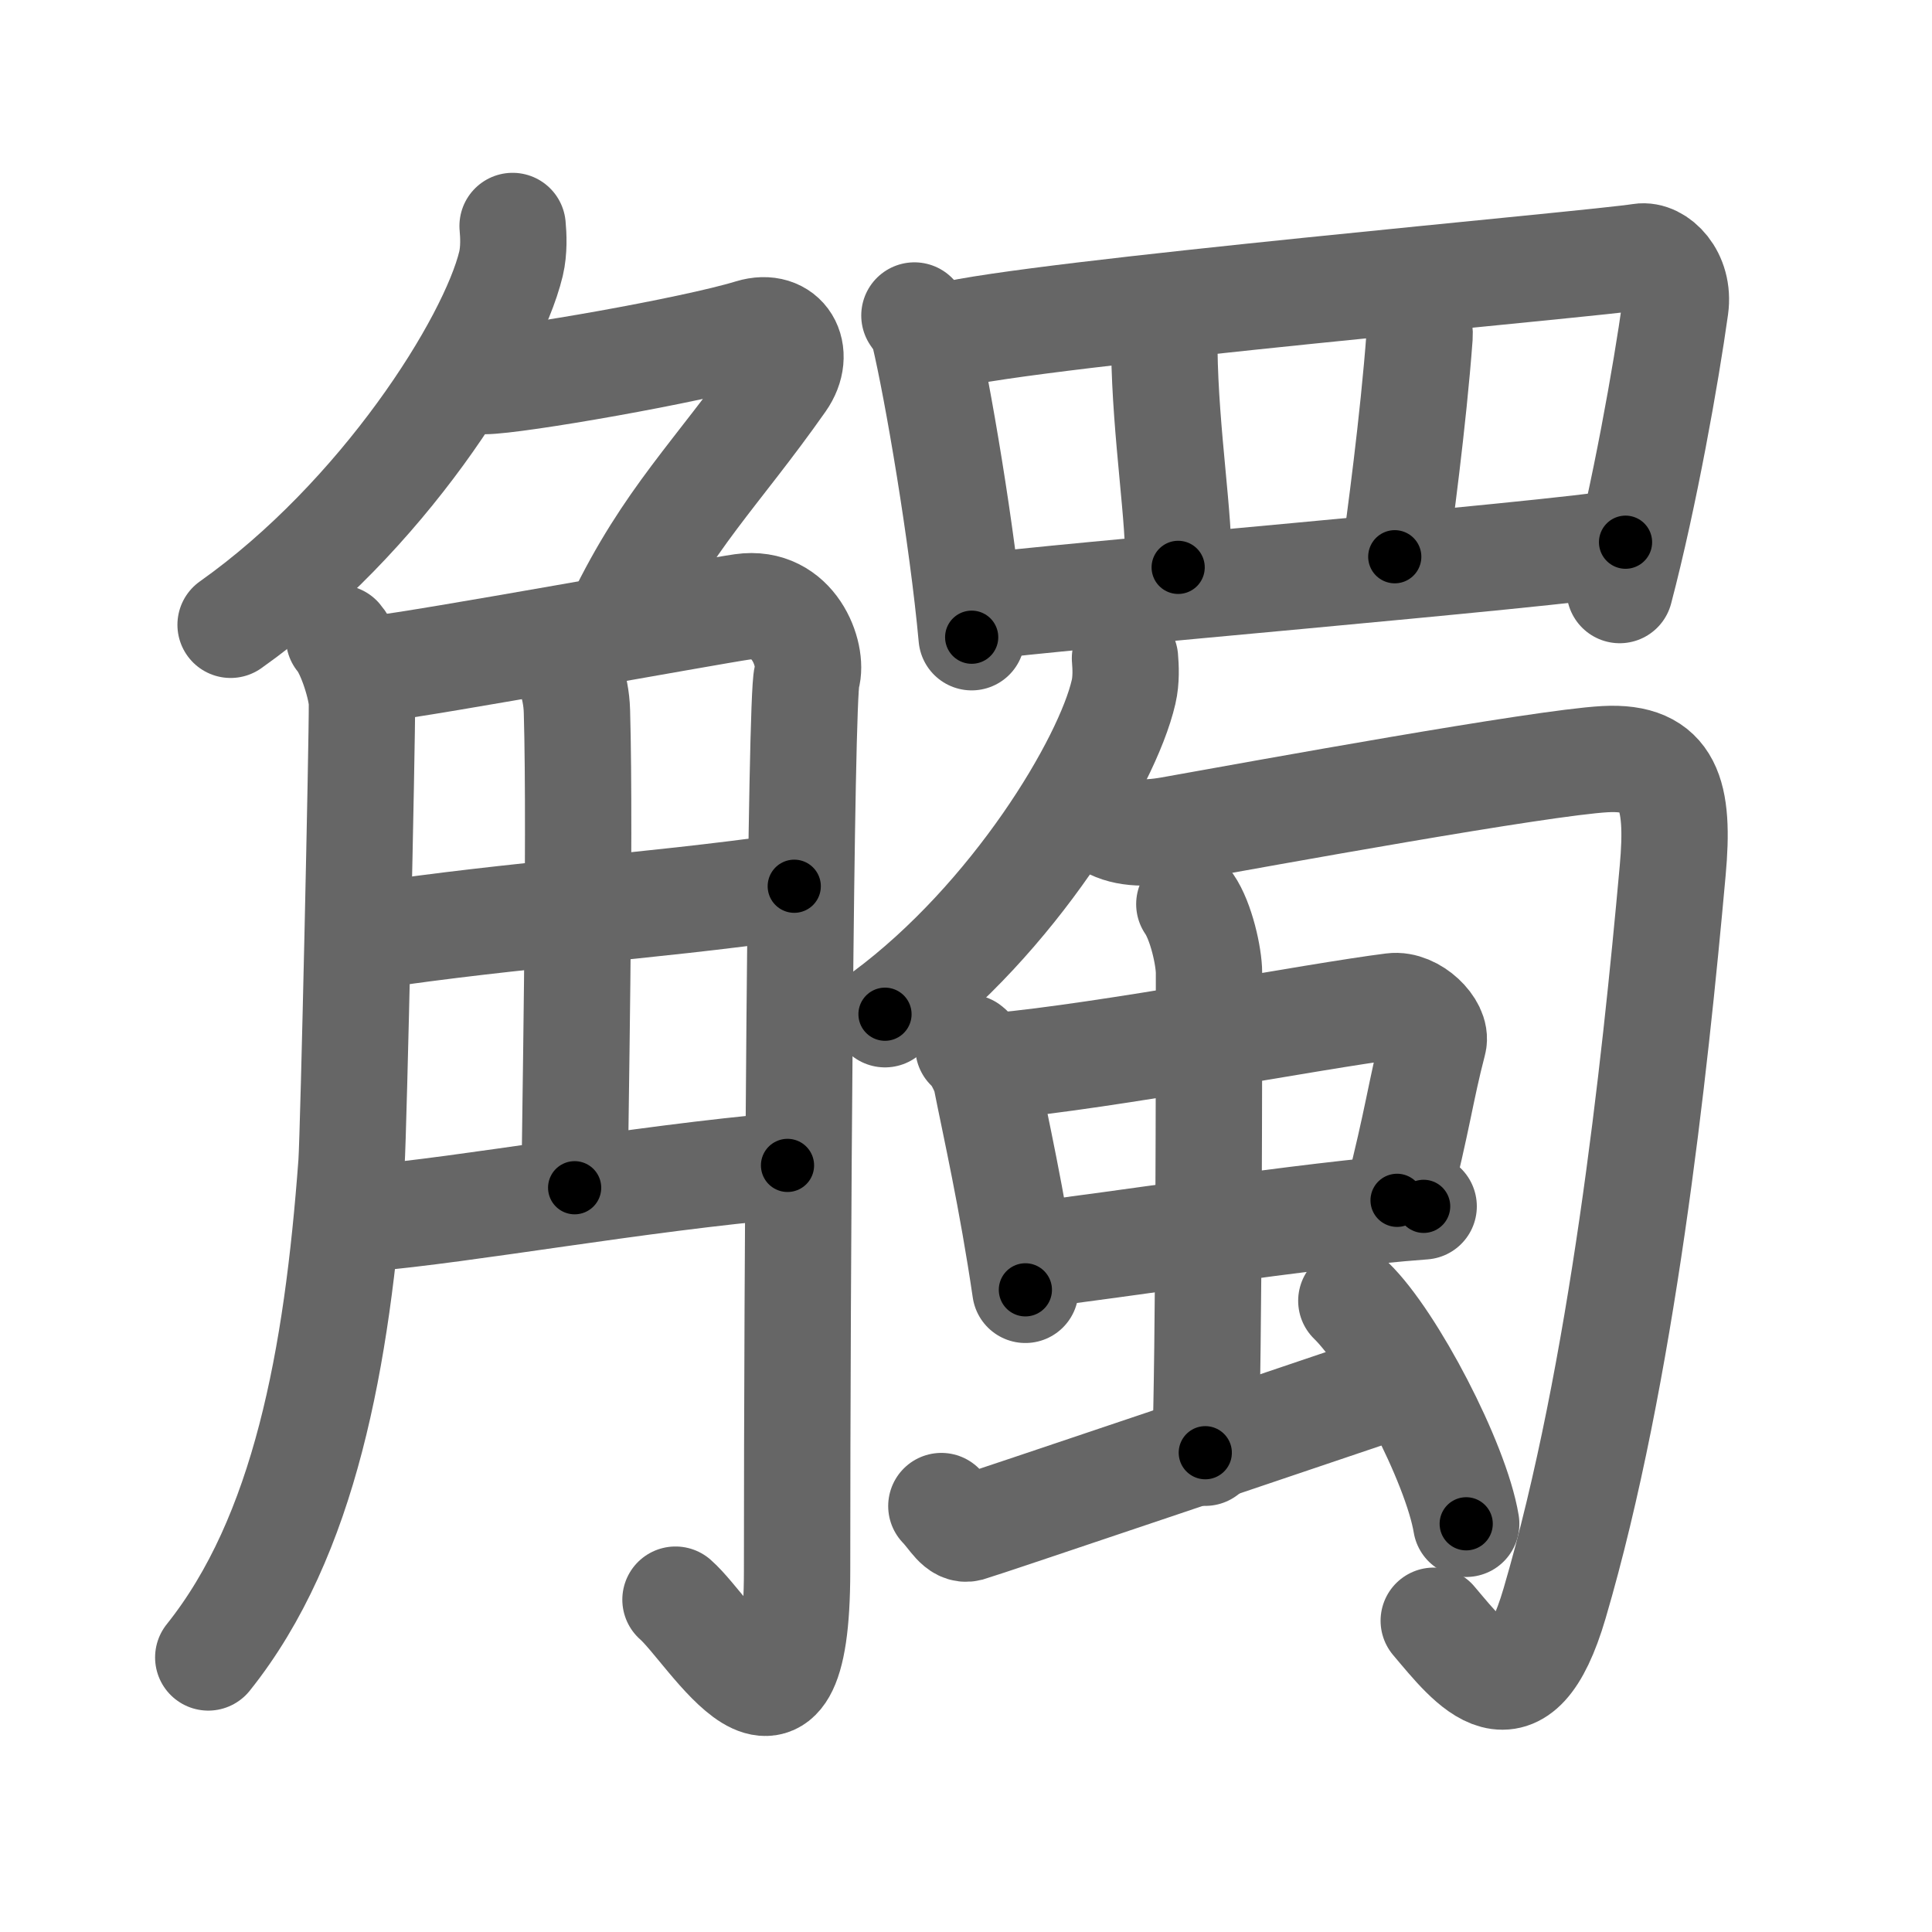 <svg xmlns="http://www.w3.org/2000/svg" viewBox="0 0 109 109" id="89f8"><g fill="none" stroke="#666" stroke-width="6" stroke-linecap="round" stroke-linejoin="round"><g><g><g><path d="M28.92,12.75c0.05,0.53,0.09,1.37-0.09,2.13c-1.08,4.49-7.3,14.34-15.82,20.37" /><path d="M27.32,21.5c1.75,0,11.8-1.75,15.05-2.75c1.89-0.58,2.88,1.14,1.75,2.75c-3.69,5.25-6.45,7.75-9.22,13.5" /></g><g><path d="M19.13,36c0.65,0.76,1.29,2.89,1.29,3.69c0.02,1.95-0.47,24.23-0.59,25.94c-0.81,10.97-2.63,21.07-8.08,27.88" /><path d="M21.46,37.7c2.19-0.21,18.78-3.23,20.41-3.46c2.92-0.42,4.02,2.71,3.65,3.96c-0.35,1.2-0.55,33.55-0.55,50.43c0,12.12-4.85,3.37-6.86,1.62" /><path d="M31.91,37.37c0.04,0.24,0.6,1.25,0.64,2.77c0.21,7.29-0.13,24.38-0.13,26.87" /><path d="M20.58,52.85c9.14-1.35,15.28-1.6,24.23-2.85" /><path d="M20.58,68.75c5.86-0.5,15.29-2.25,23.85-3" /></g></g><g><g><path d="M51.59,17.8c0.22,0.32,0.44,0.59,0.54,0.99c0.76,3.18,2.17,11.45,2.69,17.16" /><path d="M53.39,18.95c4.82-1.25,36.6-4.05,39.17-4.47c0.94-0.15,2.21,1.08,1.96,2.86c-0.52,3.73-1.74,10.63-3.14,15.95" /><path d="M64.71,18.18c0.22,0.31,0.97,0.83,0.98,1.54c0.06,4.78,0.89,9.7,0.78,12.29" /><path d="M79.24,16.85c0.19,0.46,0.92,1.21,0.85,2.12c-0.35,4.77-1.16,10.73-1.4,12.44" /><path d="M55.51,34.22c3.01-0.47,32.07-2.91,36.2-3.63" /></g><g><g><g><path d="M63.47,37.14c0.04,0.47,0.08,1.22-0.08,1.9c-0.92,4.01-6.21,12.8-13.46,18.18" /></g><path d="M62.39,46.41c0.91,0.61,2.16,0.67,3.64,0.41c5.31-0.95,20.88-3.79,24.52-3.99c3.64-0.2,4.21,2,3.82,6.29c-1.02,11.3-2.86,28.38-6.66,41.33c-2.06,7.02-4.67,3.53-6.82,0.99" /></g><g><g><g><path d="M54.64,59.1c0.4,0.29,0.91,1.36,0.99,1.74c0.54,2.73,1.46,6.76,2.22,11.93" /><path d="M56.28,60.14c6.1-0.55,17.9-2.82,22.29-3.37c1.16-0.15,2.52,1.21,2.3,2.02c-0.73,2.8-0.86,4.27-2.05,8.93" /><path d="M58.08,70.82c4.91-0.55,15.37-2.25,22.24-2.76" /></g><g><path d="M67.1,51.01c0.66,0.95,1.11,2.95,1.11,3.89c0,4.66,0,21.4-0.21,27.06" /></g></g><path d="M53.11,84.97c0.6,0.62,0.95,1.41,1.55,1.25c0.59-0.16,20.59-6.92,24.28-8.17" /><path d="M76.24,73.39c2.29,2.22,5.91,9.13,6.48,12.58" /></g></g></g></g></g><g fill="none" stroke="#000" stroke-width="3" stroke-linecap="round" stroke-linejoin="round"><path d="M28.92,12.75c0.05,0.53,0.09,1.37-0.09,2.13c-1.08,4.49-7.3,14.34-15.82,20.37" stroke-dasharray="28.326" stroke-dashoffset="28.326"><animate attributeName="stroke-dashoffset" values="28.326;28.326;0" dur="0.283s" fill="freeze" begin="0s;89f8.click" /></path><path d="M27.32,21.5c1.75,0,11.8-1.75,15.05-2.75c1.89-0.58,2.88,1.14,1.75,2.75c-3.69,5.25-6.45,7.75-9.22,13.5" stroke-dasharray="36.289" stroke-dashoffset="36.289"><animate attributeName="stroke-dashoffset" values="36.289" fill="freeze" begin="89f8.click" /><animate attributeName="stroke-dashoffset" values="36.289;36.289;0" keyTimes="0;0.438;1" dur="0.646s" fill="freeze" begin="0s;89f8.click" /></path><path d="M19.13,36c0.65,0.76,1.29,2.89,1.29,3.69c0.02,1.95-0.47,24.23-0.59,25.94c-0.81,10.97-2.63,21.07-8.08,27.88" stroke-dasharray="59.357" stroke-dashoffset="59.357"><animate attributeName="stroke-dashoffset" values="59.357" fill="freeze" begin="89f8.click" /><animate attributeName="stroke-dashoffset" values="59.357;59.357;0" keyTimes="0;0.521;1" dur="1.24s" fill="freeze" begin="0s;89f8.click" /></path><path d="M21.46,37.7c2.19-0.21,18.78-3.23,20.41-3.46c2.92-0.42,4.02,2.71,3.65,3.96c-0.35,1.2-0.55,33.55-0.55,50.43c0,12.12-4.85,3.37-6.86,1.62" stroke-dasharray="91.462" stroke-dashoffset="91.462"><animate attributeName="stroke-dashoffset" values="91.462" fill="freeze" begin="89f8.click" /><animate attributeName="stroke-dashoffset" values="91.462;91.462;0" keyTimes="0;0.643;1" dur="1.928s" fill="freeze" begin="0s;89f8.click" /></path><path d="M31.91,37.37c0.04,0.24,0.6,1.25,0.64,2.77c0.21,7.29-0.13,24.38-0.13,26.87" stroke-dasharray="29.732" stroke-dashoffset="29.732"><animate attributeName="stroke-dashoffset" values="29.732" fill="freeze" begin="89f8.click" /><animate attributeName="stroke-dashoffset" values="29.732;29.732;0" keyTimes="0;0.867;1" dur="2.225s" fill="freeze" begin="0s;89f8.click" /></path><path d="M20.58,52.85c9.14-1.35,15.28-1.6,24.23-2.85" stroke-dasharray="24.4" stroke-dashoffset="24.4"><animate attributeName="stroke-dashoffset" values="24.4" fill="freeze" begin="89f8.click" /><animate attributeName="stroke-dashoffset" values="24.4;24.4;0" keyTimes="0;0.901;1" dur="2.469s" fill="freeze" begin="0s;89f8.click" /></path><path d="M20.58,68.75c5.86-0.5,15.29-2.25,23.85-3" stroke-dasharray="24.042" stroke-dashoffset="24.042"><animate attributeName="stroke-dashoffset" values="24.042" fill="freeze" begin="89f8.click" /><animate attributeName="stroke-dashoffset" values="24.042;24.042;0" keyTimes="0;0.911;1" dur="2.709s" fill="freeze" begin="0s;89f8.click" /></path><path d="M51.59,17.8c0.22,0.32,0.44,0.59,0.54,0.99c0.76,3.18,2.17,11.45,2.69,17.16" stroke-dasharray="18.515" stroke-dashoffset="18.515"><animate attributeName="stroke-dashoffset" values="18.515" fill="freeze" begin="89f8.click" /><animate attributeName="stroke-dashoffset" values="18.515;18.515;0" keyTimes="0;0.936;1" dur="2.894s" fill="freeze" begin="0s;89f8.click" /></path><path d="M53.39,18.95c4.82-1.25,36.6-4.05,39.17-4.47c0.94-0.15,2.21,1.08,1.96,2.86c-0.52,3.73-1.74,10.63-3.14,15.95" stroke-dasharray="59.645" stroke-dashoffset="59.645"><animate attributeName="stroke-dashoffset" values="59.645" fill="freeze" begin="89f8.click" /><animate attributeName="stroke-dashoffset" values="59.645;59.645;0" keyTimes="0;0.829;1" dur="3.49s" fill="freeze" begin="0s;89f8.click" /></path><path d="M64.71,18.18c0.22,0.31,0.97,0.83,0.98,1.54c0.06,4.78,0.89,9.7,0.78,12.29" stroke-dasharray="14.191" stroke-dashoffset="14.191"><animate attributeName="stroke-dashoffset" values="14.191" fill="freeze" begin="89f8.click" /><animate attributeName="stroke-dashoffset" values="14.191;14.191;0" keyTimes="0;0.925;1" dur="3.774s" fill="freeze" begin="0s;89f8.click" /></path><path d="M79.24,16.85c0.19,0.46,0.92,1.21,0.85,2.12c-0.35,4.77-1.16,10.73-1.4,12.44" stroke-dasharray="14.846" stroke-dashoffset="14.846"><animate attributeName="stroke-dashoffset" values="14.846" fill="freeze" begin="89f8.click" /><animate attributeName="stroke-dashoffset" values="14.846;14.846;0" keyTimes="0;0.927;1" dur="4.071s" fill="freeze" begin="0s;89f8.click" /></path><path d="M55.51,34.22c3.01-0.47,32.07-2.91,36.2-3.63" stroke-dasharray="36.385" stroke-dashoffset="36.385"><animate attributeName="stroke-dashoffset" values="36.385" fill="freeze" begin="89f8.click" /><animate attributeName="stroke-dashoffset" values="36.385;36.385;0" keyTimes="0;0.918;1" dur="4.435s" fill="freeze" begin="0s;89f8.click" /></path><path d="M63.47,37.14c0.04,0.47,0.08,1.22-0.08,1.9c-0.92,4.01-6.21,12.8-13.46,18.18" stroke-dasharray="24.866" stroke-dashoffset="24.866"><animate attributeName="stroke-dashoffset" values="24.866" fill="freeze" begin="89f8.click" /><animate attributeName="stroke-dashoffset" values="24.866;24.866;0" keyTimes="0;0.947;1" dur="4.684s" fill="freeze" begin="0s;89f8.click" /></path><path d="M62.39,46.41c0.91,0.61,2.16,0.67,3.64,0.41c5.31-0.95,20.88-3.79,24.52-3.99c3.64-0.2,4.21,2,3.82,6.29c-1.02,11.3-2.86,28.38-6.66,41.33c-2.06,7.02-4.67,3.53-6.82,0.99" stroke-dasharray="89.898" stroke-dashoffset="89.898"><animate attributeName="stroke-dashoffset" values="89.898" fill="freeze" begin="89f8.click" /><animate attributeName="stroke-dashoffset" values="89.898;89.898;0" keyTimes="0;0.874;1" dur="5.36s" fill="freeze" begin="0s;89f8.click" /></path><path d="M54.64,59.1c0.4,0.29,0.91,1.36,0.99,1.74c0.54,2.73,1.46,6.76,2.22,11.93" stroke-dasharray="14.164" stroke-dashoffset="14.164"><animate attributeName="stroke-dashoffset" values="14.164" fill="freeze" begin="89f8.click" /><animate attributeName="stroke-dashoffset" values="14.164;14.164;0" keyTimes="0;0.95;1" dur="5.643s" fill="freeze" begin="0s;89f8.click" /></path><path d="M56.28,60.14c6.1-0.55,17.9-2.82,22.29-3.37c1.16-0.15,2.52,1.21,2.3,2.02c-0.73,2.8-0.86,4.27-2.05,8.93" stroke-dasharray="35.132" stroke-dashoffset="35.132"><animate attributeName="stroke-dashoffset" values="35.132" fill="freeze" begin="89f8.click" /><animate attributeName="stroke-dashoffset" values="35.132;35.132;0" keyTimes="0;0.941;1" dur="5.994s" fill="freeze" begin="0s;89f8.click" /></path><path d="M58.08,70.82c4.91-0.55,15.37-2.25,22.24-2.76" stroke-dasharray="22.415" stroke-dashoffset="22.415"><animate attributeName="stroke-dashoffset" values="22.415" fill="freeze" begin="89f8.click" /><animate attributeName="stroke-dashoffset" values="22.415;22.415;0" keyTimes="0;0.964;1" dur="6.218s" fill="freeze" begin="0s;89f8.click" /></path><path d="M67.1,51.01c0.66,0.95,1.11,2.95,1.11,3.89c0,4.66,0,21.4-0.21,27.06" stroke-dasharray="31.15" stroke-dashoffset="31.15"><animate attributeName="stroke-dashoffset" values="31.15" fill="freeze" begin="89f8.click" /><animate attributeName="stroke-dashoffset" values="31.15;31.15;0" keyTimes="0;0.952;1" dur="6.53s" fill="freeze" begin="0s;89f8.click" /></path><path d="M53.11,84.97c0.6,0.62,0.95,1.41,1.55,1.25c0.59-0.16,20.59-6.92,24.28-8.17" stroke-dasharray="27.712" stroke-dashoffset="27.712"><animate attributeName="stroke-dashoffset" values="27.712" fill="freeze" begin="89f8.click" /><animate attributeName="stroke-dashoffset" values="27.712;27.712;0" keyTimes="0;0.959;1" dur="6.807s" fill="freeze" begin="0s;89f8.click" /></path><path d="M76.24,73.39c2.29,2.22,5.91,9.13,6.48,12.58" stroke-dasharray="14.287" stroke-dashoffset="14.287"><animate attributeName="stroke-dashoffset" values="14.287" fill="freeze" begin="89f8.click" /><animate attributeName="stroke-dashoffset" values="14.287;14.287;0" keyTimes="0;0.96;1" dur="7.093s" fill="freeze" begin="0s;89f8.click" /></path></g></svg>
